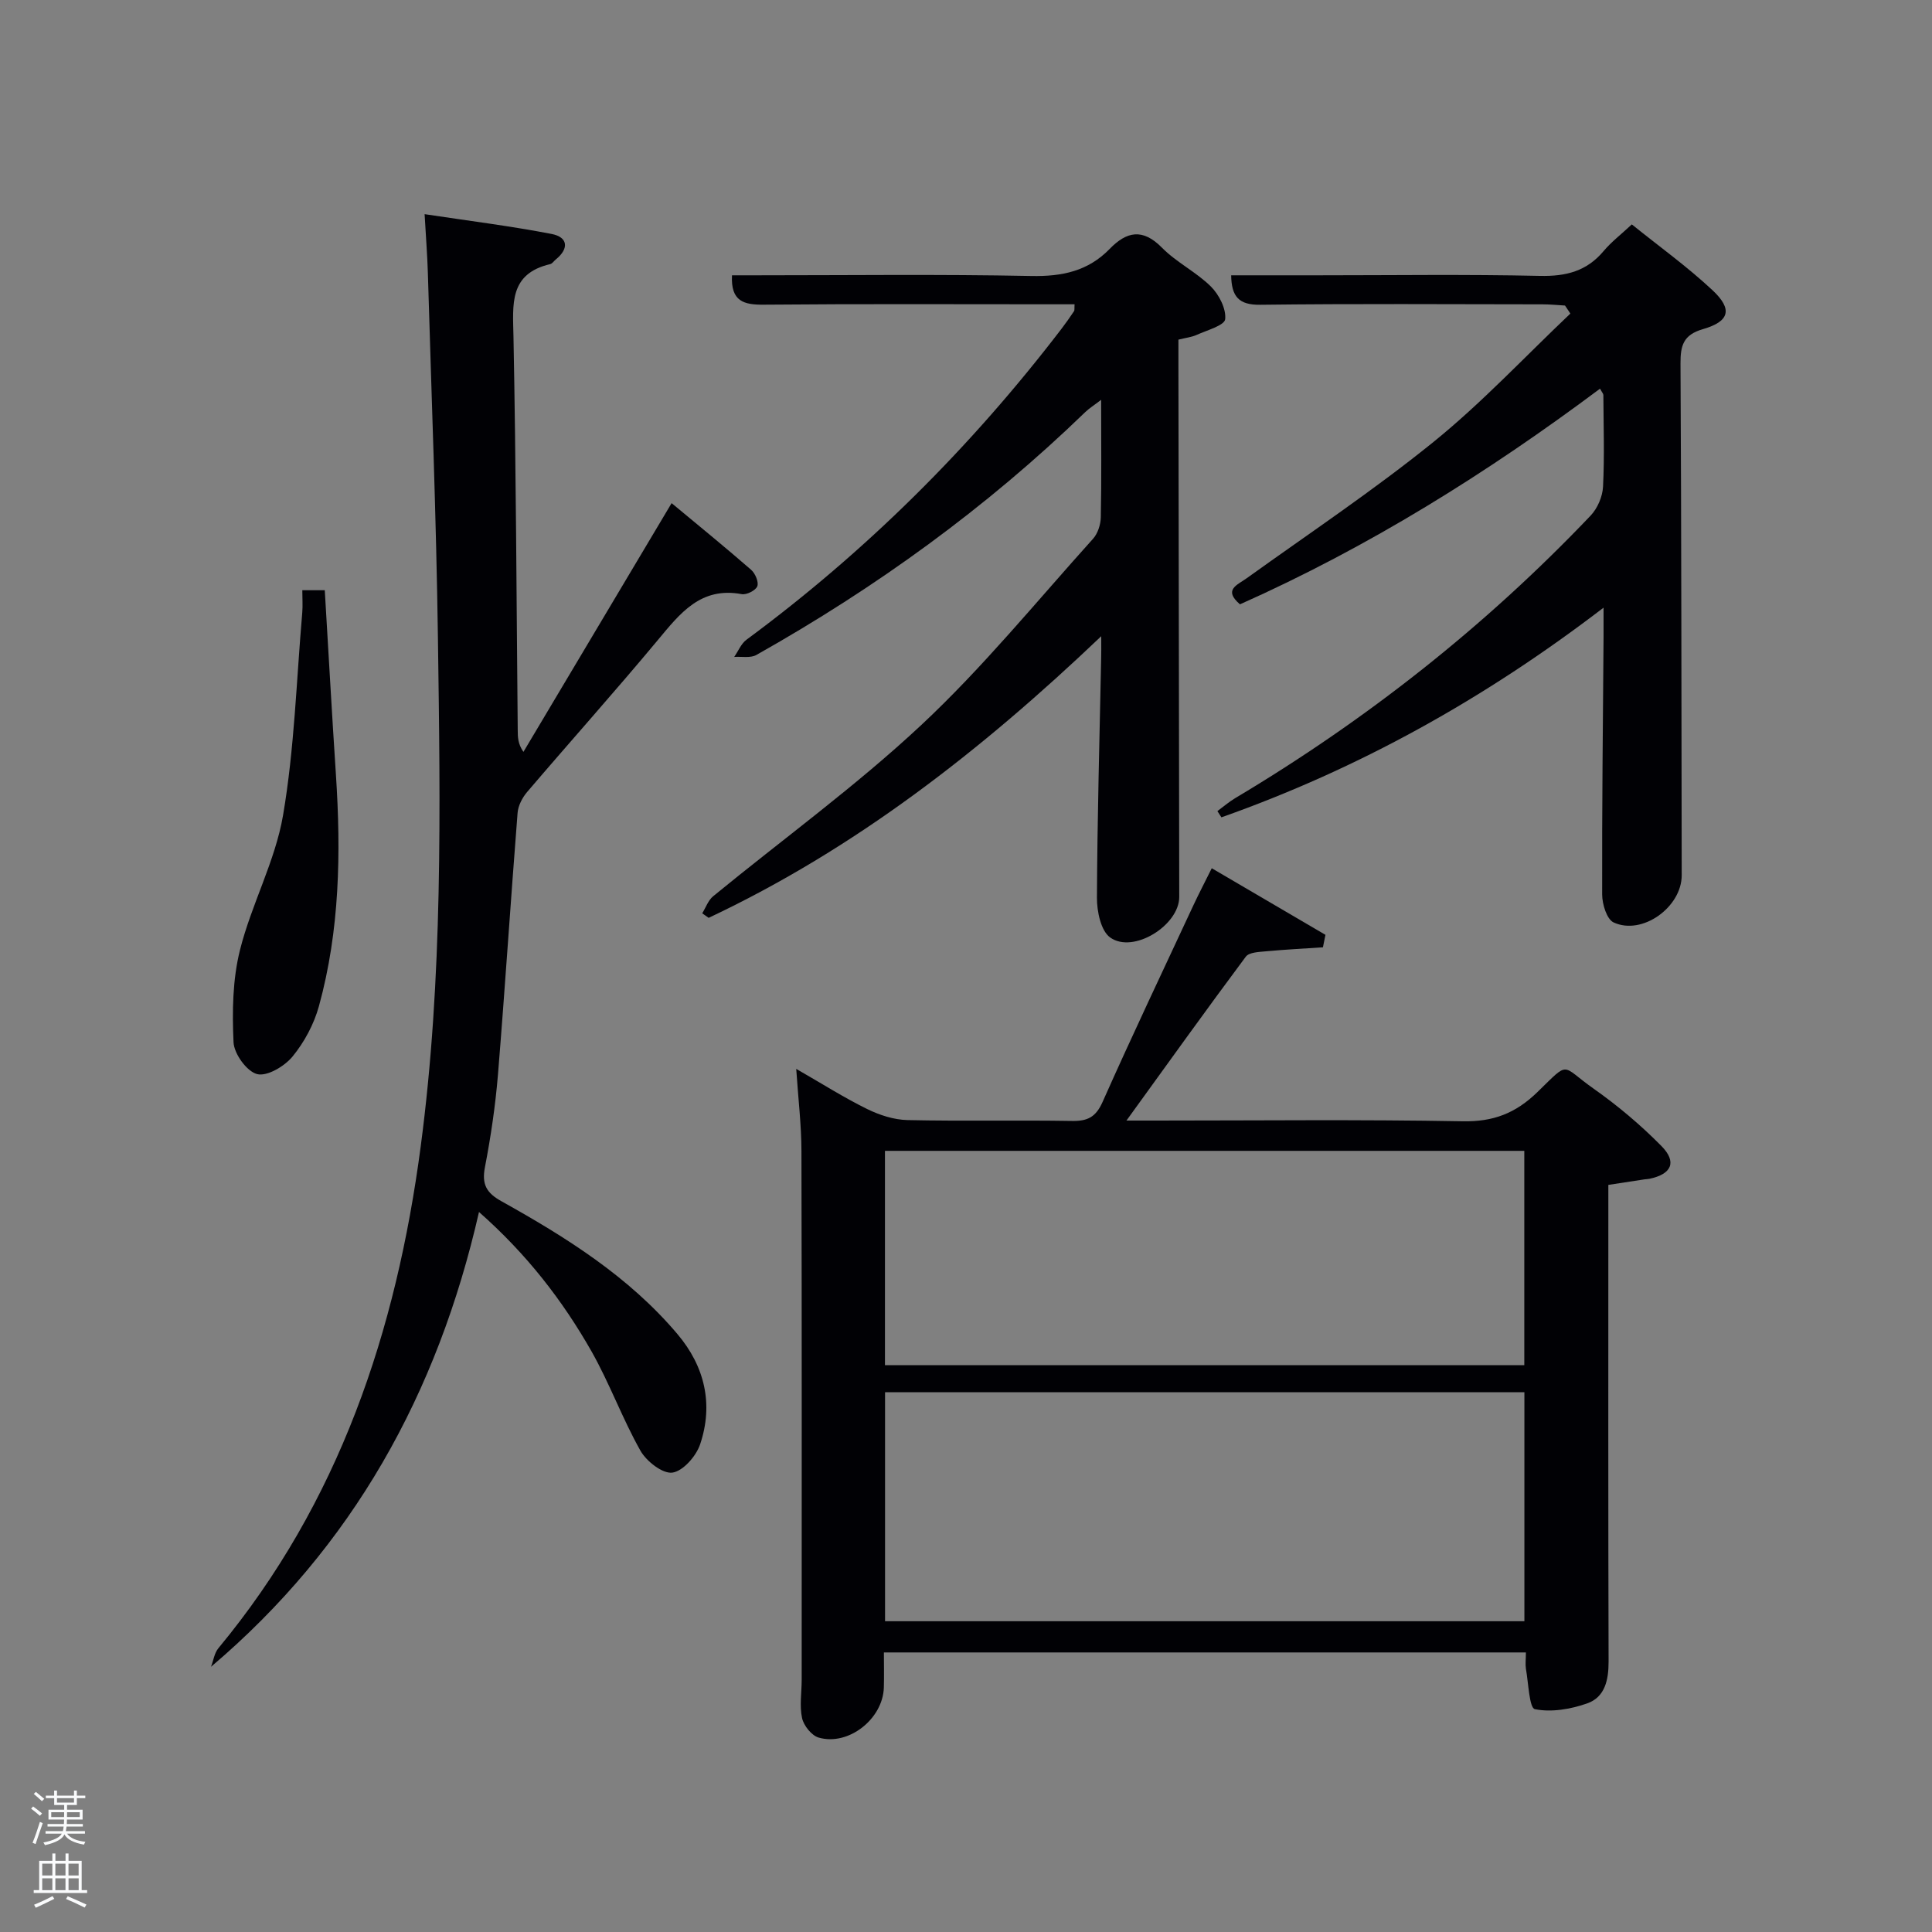 <svg enable-background="new 0 0 400 400" viewBox="0 0 400 400" xmlns="http://www.w3.org/2000/svg"><rect x="0" y="0" width="400" height="400" fill="#808080" stroke="none"/><path d="m6.44 374.46.42-.45c.65.47 1.27.95 1.85 1.44l-.45.49c-.65-.56-1.25-1.06-1.82-1.48m.93 7.33-.63-.26c.55-1.36 1.05-2.8 1.52-4.33.19.1.38.19.59.27-.46 1.29-.95 2.73-1.48 4.32m-.38-10.38.44-.42c.43.34 1.01.82 1.74 1.44l-.49.49c-.53-.51-1.09-1.01-1.69-1.51m2.5.35h1.72v-1.04h.59v1.04h3.52v-1.04h.59v1.04h1.75v.53h-1.75v1.42h-2.03v.97h3.22v2.03h-3.24c0 .35-.01.66-.03.93h3.32v.53h-3.37c-.03.27-.08.58-.15.94h3.96v.53h-3.71c.67.92 1.93 1.48 3.79 1.68-.13.24-.23.44-.29.59-2.13-.38-3.48-1.08-4.04-2.12-.43.97-1.77 1.72-4.03 2.23-.09-.19-.2-.37-.33-.55 2.1-.42 3.37-1.03 3.81-1.83h-3.36v-.53h3.58c.08-.29.13-.61.16-.94h-3.33v-.53h3.39c.02-.27.04-.58.04-.93h-3.23v-2.03h3.25v-.97h-2.07v-1.42h-1.73zm1.12 3.44v1h2.65c.01-.3.02-.44.02-.4v-.25-.35zm1.19-2h3.52v-.91h-3.52zm4.71 2h-2.63v.59c0 .15-.01.28-.01.4h2.64z" fill="#fafbfc"/><path d="m13.56 383.74h.63v1.52h2.72v6.07h1.13v.6h-11.06v-.6h1.13v-6.07h2.73v-1.52h.63v1.52h2.1v-1.52zm-2.69 8.83.38.56c-1.24.63-2.53 1.25-3.85 1.85-.1-.21-.21-.42-.34-.63 1.36-.55 2.63-1.15 3.81-1.78m-2.13-4.27h2.1v-2.45h-2.1zm0 3.04h2.1v-2.46h-2.1zm2.72-3.04h2.1v-2.45h-2.1zm0 3.04h2.1v-2.46h-2.1zm6.07 3.6c-1.41-.71-2.7-1.3-3.86-1.78l.35-.56c1.45.62 2.75 1.19 3.88 1.72zm-1.25-9.09h-2.1v2.45h2.1zm-2.09 5.49h2.1v-2.46h-2.1z" fill="#fafbfc"/><g fill="#010105"><path d="m315.92 342.12c-44.49 0-88.3 0-132.92 0 0 2.45.06 4.87-.01 7.28-.2 6.49-7.32 12.13-13.49 10.35-1.46-.42-3.1-2.47-3.44-4.03-.55-2.54-.08-5.3-.08-7.96 0-36.5.04-73-.05-109.49-.01-5.29-.65-10.59-1.08-16.97 5.35 3.07 9.88 5.95 14.68 8.31 2.56 1.26 5.55 2.23 8.38 2.29 11.33.25 22.67-.01 33.99.18 3.24.06 4.96-.76 6.37-3.92 6.08-13.67 12.5-27.19 18.82-40.75 1.11-2.38 2.33-4.71 3.79-7.65 8.03 4.71 15.79 9.25 23.54 13.79-.17.86-.35 1.72-.52 2.58-3.9.26-7.81.46-11.7.82-1.48.14-3.57.19-4.27 1.12-8.13 10.9-16.05 21.96-24.71 33.93h6.13c21.17 0 42.34-.24 63.49.15 6.33.12 10.94-1.65 15.45-6.03 6.85-6.65 4.74-5.59 11.63-.74 5 3.52 9.75 7.52 14.04 11.87 3.31 3.34 2.13 5.85-2.47 6.81-.32.07-.66.06-.99.11-2.3.35-4.59.7-7.51 1.15v5.18c0 31.17-.04 62.33.05 93.5.01 3.84-.76 7.38-4.43 8.67-3.41 1.2-7.43 1.89-10.84 1.19-1.15-.24-1.32-5.44-1.85-8.39-.14-.94 0-1.93 0-3.35zm-132.68-6.46h132.37c0-16.05 0-31.77 0-47.41-44.31 0-88.22 0-132.37 0zm-.02-53.02h132.37c0-15.07 0-29.79 0-44.37-44.33 0-88.24 0-132.37 0z"/><path d="m99.17 250.93c-8.57 37.62-26.14 69.26-55.48 94.16.49-1.29.69-2.83 1.52-3.84 25.01-30.18 36.82-65.57 41.89-103.87 4.63-34.97 4.06-70.06 3.57-105.16-.35-25.28-1.35-50.56-2.09-75.84-.11-3.62-.4-7.23-.67-12.04 9.14 1.38 17.77 2.45 26.3 4.1 3.38.65 3.66 3.02.85 5.29-.39.31-.71.85-1.14.95-8.57 2.01-7.74 8.33-7.61 15.04.53 27.13.62 54.27.88 81.41.01 1.42 0 2.84 1.18 4.54 10.13-17.01 20.27-34.02 30.68-51.5 5.84 4.85 11.23 9.24 16.46 13.8.85.74 1.62 2.54 1.28 3.41s-2.23 1.82-3.23 1.63c-8.5-1.58-12.76 3.98-17.39 9.54-8.84 10.61-18.06 20.91-27.03 31.42-1 1.17-1.86 2.83-1.98 4.33-1.42 18.05-2.59 36.12-4.06 54.16-.53 6.43-1.48 12.86-2.7 19.2-.69 3.55.32 5.33 3.43 7.05 13.4 7.47 26.37 15.6 36.42 27.49 5.66 6.69 7.5 14.52 4.7 22.84-.82 2.45-3.56 5.56-5.75 5.85-2.03.27-5.37-2.35-6.61-4.55-3.74-6.63-6.36-13.9-10.11-20.53-6.01-10.57-13.41-20.15-23.31-28.88z"/><path d="m228 131.72c-25.03 23.84-51.05 44.05-81.28 58.31-.44-.31-.89-.63-1.33-.94.74-1.2 1.24-2.7 2.27-3.54 14.39-11.8 29.55-22.79 43.11-35.47 12.73-11.9 23.83-25.55 35.53-38.53.99-1.1 1.58-2.95 1.61-4.47.16-7.82.07-15.64.07-24.3-1.44 1.11-2.46 1.74-3.3 2.55-20.45 19.8-43.32 36.33-68.08 50.27-1.22.69-3.05.3-4.59.41.84-1.21 1.43-2.75 2.55-3.57 24.82-18.33 46.46-39.86 65.2-64.35.91-1.19 1.77-2.42 2.6-3.66.15-.22.06-.59.12-1.43-1.62 0-3.21 0-4.81 0-19.83 0-39.66-.1-59.49.08-4.16.04-6.9-.64-6.63-6.08h4.96c19 0 38-.24 56.99.14 6.38.13 11.76-.99 16.25-5.61 3.5-3.61 6.82-4.32 10.82-.25 3 3.05 7.08 5.02 10.13 8.04 1.69 1.68 3.19 4.61 2.96 6.77-.14 1.29-3.78 2.28-5.91 3.25-1.04.47-2.24.59-3.77.98v5.38c.06 36.66.11 73.32.17 109.99.01 5.88-9.52 11.85-14.31 8.4-1.92-1.38-2.74-5.39-2.73-8.2.07-16.48.54-32.95.87-49.43.04-1.15.02-2.29.02-4.74z"/><path d="m254.9 57h17.97c15.32 0 30.65-.22 45.97.12 5.38.12 9.68-.97 13.18-5.15 1.58-1.88 3.58-3.41 5.83-5.51 5.72 4.61 11.54 8.79 16.73 13.65 4.18 3.92 3.52 6.43-1.99 8.03-4.08 1.18-4.68 3.38-4.66 7.14.19 35.31.19 70.62.25 105.93.01 6.59-8.17 12.52-14.1 9.77-1.41-.65-2.36-3.77-2.37-5.76-.05-17.82.16-35.64.29-53.45.01-1.61 0-3.21 0-5.96-24.74 18.95-50.77 33.38-79.12 43.41-.28-.43-.55-.86-.83-1.29 1.21-.89 2.35-1.88 3.63-2.65 27.18-16.2 51.82-35.6 73.64-58.53 1.42-1.49 2.47-3.93 2.57-5.98.32-6.31.1-12.65.07-18.98 0-.27-.27-.53-.69-1.32-23.37 17.47-47.94 32.8-74.55 44.65-3.5-3.03-.59-3.97 1.42-5.42 12.96-9.31 26.27-18.19 38.66-28.21 10.03-8.12 18.93-17.66 28.33-26.57-.37-.55-.74-1.11-1.11-1.66-1.54-.09-3.08-.25-4.63-.25-19.49-.02-38.98-.15-58.46.09-4.47.06-5.96-1.7-6.03-6.1z"/><path d="m62.59 122.2h4.65c.77 12.75 1.47 25.48 2.31 38.21 1.06 16.14.8 32.21-3.52 47.91-1.03 3.73-3.02 7.45-5.47 10.43-1.66 2.02-5.27 4.16-7.33 3.63-2.14-.55-4.77-4.2-4.88-6.6-.29-6.36-.2-12.99 1.34-19.11 2.37-9.45 7.28-18.35 8.91-27.86 2.36-13.82 2.77-27.97 3.98-41.98.12-1.46.01-2.93.01-4.63z"/></g></svg>